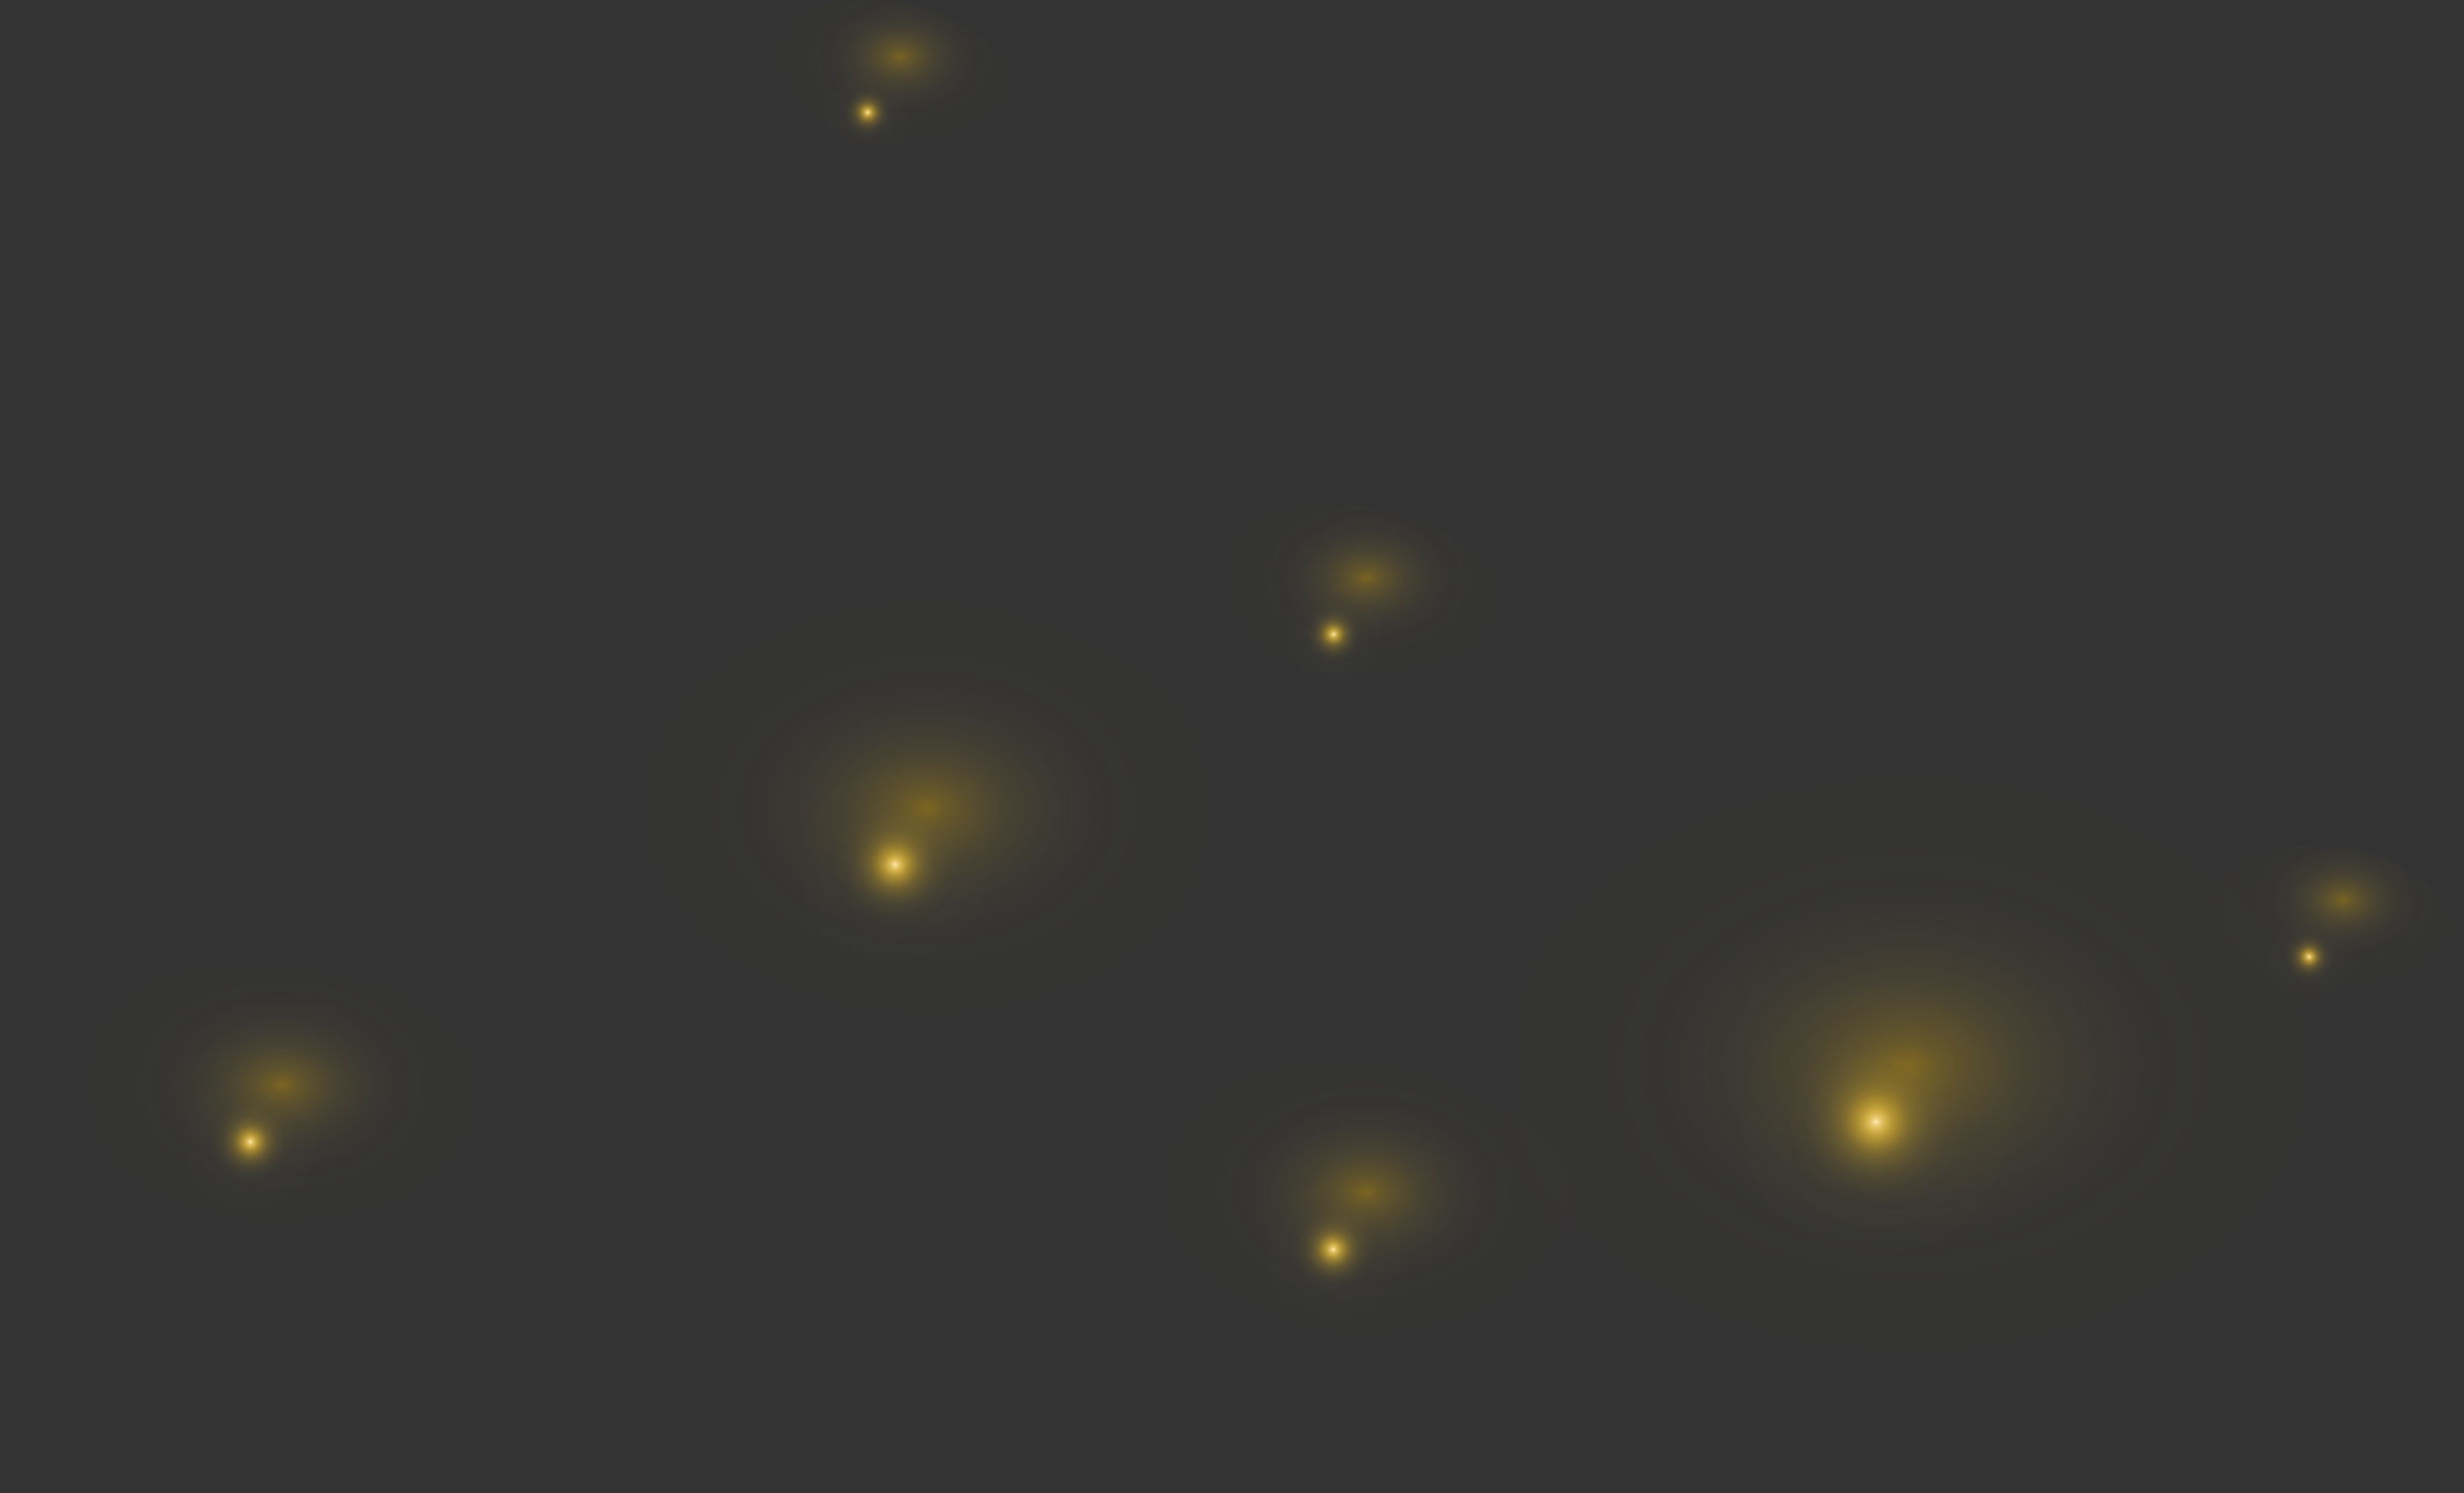 <svg xmlns="http://www.w3.org/2000/svg" xmlns:xlink="http://www.w3.org/1999/xlink" width="259" height="157" viewBox="0 0 259 157">
  <rect x="0" y="0" width="259" height="157" fill="#333333" stroke="none"/>
  <defs>
    <style>
      .a, .d, .g, .j, .m, .p, .s {
        opacity: 0.43;
      }

      .a {
        fill: url(#a);
      }

      .b {
        fill: url(#b);
      }

      .c {
        fill: url(#c);
      }

      .d {
        fill: url(#d);
      }

      .e {
        fill: url(#e);
      }

      .f {
        fill: url(#f);
      }

      .g {
        fill: url(#g);
      }

      .h {
        fill: url(#h);
      }

      .i {
        fill: url(#i);
      }

      .j {
        fill: url(#j);
      }

      .k {
        fill: url(#k);
      }

      .l {
        fill: url(#l);
      }

      .m {
        fill: url(#m);
      }

      .n {
        fill: url(#n);
      }

      .o {
        fill: url(#o);
      }

      .p {
        fill: url(#p);
      }

      .q {
        fill: url(#q);
      }

      .r {
        fill: url(#r);
      }

      .s {
        fill: url(#s);
      }

      .t {
        fill: url(#t);
      }

      .u {
        fill: url(#u);
      }
    </style>
    <radialGradient id="a" cx="877.92" cy="1580.59" r="7.57" gradientTransform="translate(-3025.51 -3869.05) scale(3.48 2.52)" gradientUnits="userSpaceOnUse">
      <stop offset="0" stop-color="#ffbe00" stop-opacity="0.8"/>
      <stop offset="0.01" stop-color="#ffbe02" stop-opacity="0.78"/>
      <stop offset="0.05" stop-color="#ffc20c" stop-opacity="0.61"/>
      <stop offset="0.1" stop-color="#ffc516" stop-opacity="0.47"/>
      <stop offset="0.16" stop-color="#ffc71e" stop-opacity="0.34"/>
      <stop offset="0.22" stop-color="#ffc926" stop-opacity="0.23"/>
      <stop offset="0.29" stop-color="#ffcb2b" stop-opacity="0.15"/>
      <stop offset="0.37" stop-color="#ffcc30" stop-opacity="0.08"/>
      <stop offset="0.47" stop-color="#ffcd33" stop-opacity="0.03"/>
      <stop offset="0.61" stop-color="#ffce35" stop-opacity="0.01"/>
      <stop offset="1" stop-color="#ffce35" stop-opacity="0"/>
    </radialGradient>
    <radialGradient id="b" cx="26.32" cy="120.05" r="7.57" gradientTransform="matrix(1, 0, 0, 1, 0, 0)" xlink:href="#a"/>
    <radialGradient id="c" cx="26.32" cy="120.05" r="3.97" gradientUnits="userSpaceOnUse">
      <stop offset="0" stop-color="#fff6de" stop-opacity="0.8"/>
      <stop offset="0.01" stop-color="#fff5d9" stop-opacity="0.78"/>
      <stop offset="0.05" stop-color="#ffedb7" stop-opacity="0.61"/>
      <stop offset="0.1" stop-color="#ffe598" stop-opacity="0.47"/>
      <stop offset="0.16" stop-color="#ffdf7d" stop-opacity="0.34"/>
      <stop offset="0.22" stop-color="#ffda66" stop-opacity="0.23"/>
      <stop offset="0.29" stop-color="#ffd554" stop-opacity="0.15"/>
      <stop offset="0.37" stop-color="#ffd246" stop-opacity="0.08"/>
      <stop offset="0.47" stop-color="#ffd03c" stop-opacity="0.03"/>
      <stop offset="0.61" stop-color="#ffce37" stop-opacity="0.01"/>
      <stop offset="1" stop-color="#ffce35" stop-opacity="0"/>
    </radialGradient>
    <radialGradient id="d" cx="927.08" cy="1579.75" r="15.48" xlink:href="#a"/>
    <radialGradient id="e" cx="197.2" cy="117.94" r="15.48" gradientTransform="matrix(1, 0, 0, 1, 0, 0)" xlink:href="#a"/>
    <radialGradient id="f" cx="197.2" cy="117.94" r="8.11" xlink:href="#c"/>
    <radialGradient id="g" cx="897.42" cy="1569.03" r="11.03" xlink:href="#a"/>
    <radialGradient id="h" cx="94.09" cy="90.9" r="11.03" gradientTransform="matrix(1, 0, 0, 1, 0, 0)" xlink:href="#a"/>
    <radialGradient id="i" cx="94.09" cy="90.9" r="5.78" xlink:href="#c"/>
    <radialGradient id="j" cx="910.68" cy="1559.44" r="5.39" xlink:href="#a"/>
    <radialGradient id="k" cx="140.18" cy="66.68" r="5.39" gradientTransform="matrix(1, 0, 0, 1, 0, 0)" xlink:href="#a"/>
    <radialGradient id="l" cx="140.18" cy="66.68" r="2.82" xlink:href="#c"/>
    <radialGradient id="m" cx="896.59" cy="1537.7" r="4.68" xlink:href="#a"/>
    <radialGradient id="n" cx="91.21" cy="11.82" r="4.68" gradientTransform="matrix(1, 0, 0, 1, 0, 0)" xlink:href="#a"/>
    <radialGradient id="o" cx="91.21" cy="11.82" r="2.45" xlink:href="#c"/>
    <radialGradient id="p" cx="940.18" cy="1572.87" r="4.68" xlink:href="#a"/>
    <radialGradient id="q" cx="242.72" cy="100.58" r="4.68" gradientTransform="matrix(1, 0, 0, 1, 0, 0)" xlink:href="#a"/>
    <radialGradient id="r" cx="242.72" cy="100.58" r="2.45" xlink:href="#c"/>
    <radialGradient id="s" cx="910.67" cy="1585.06" r="7.76" xlink:href="#a"/>
    <radialGradient id="t" cx="140.14" cy="131.35" r="7.76" gradientTransform="matrix(1, 0, 0, 1, 0, 0)" xlink:href="#a"/>
    <radialGradient id="u" cx="140.14" cy="131.35" r="4.07" xlink:href="#c"/>
  </defs>
  <title>big_beer_bubbles</title>
  <g>
    <g>
      <ellipse class="a" cx="26.32" cy="120.05" rx="26.32" ry="19.11"/>
      <circle class="b" cx="26.32" cy="120.05" r="7.57"/>
      <circle class="c" cx="26.32" cy="120.05" r="3.97"/>
    </g>
    <g>
      <ellipse class="d" cx="197.2" cy="117.94" rx="53.8" ry="39.06"/>
      <circle class="e" cx="197.2" cy="117.94" r="15.48"/>
      <circle class="f" cx="197.2" cy="117.94" r="8.11"/>
    </g>
    <g>
      <ellipse class="g" cx="94.09" cy="90.9" rx="38.34" ry="27.83"/>
      <circle class="h" cx="94.09" cy="90.9" r="11.03"/>
      <circle class="i" cx="94.09" cy="90.9" r="5.78"/>
    </g>
    <g>
      <ellipse class="j" cx="140.18" cy="66.68" rx="18.73" ry="13.6"/>
      <circle class="k" cx="140.18" cy="66.68" r="5.39"/>
      <circle class="l" cx="140.18" cy="66.68" r="2.82"/>
    </g>
    <g>
      <ellipse class="m" cx="91.21" cy="11.82" rx="16.28" ry="11.82"/>
      <circle class="n" cx="91.21" cy="11.82" r="4.68"/>
      <circle class="o" cx="91.21" cy="11.82" r="2.45"/>
    </g>
    <g>
      <ellipse class="p" cx="242.72" cy="100.58" rx="16.28" ry="11.82"/>
      <circle class="q" cx="242.72" cy="100.58" r="4.68"/>
      <circle class="r" cx="242.72" cy="100.58" r="2.45"/>
    </g>
    <g>
      <ellipse class="s" cx="140.14" cy="131.35" rx="26.98" ry="19.59"/>
      <circle class="t" cx="140.14" cy="131.35" r="7.76"/>
      <circle class="u" cx="140.14" cy="131.35" r="4.07"/>
    </g>
  </g>
</svg>
